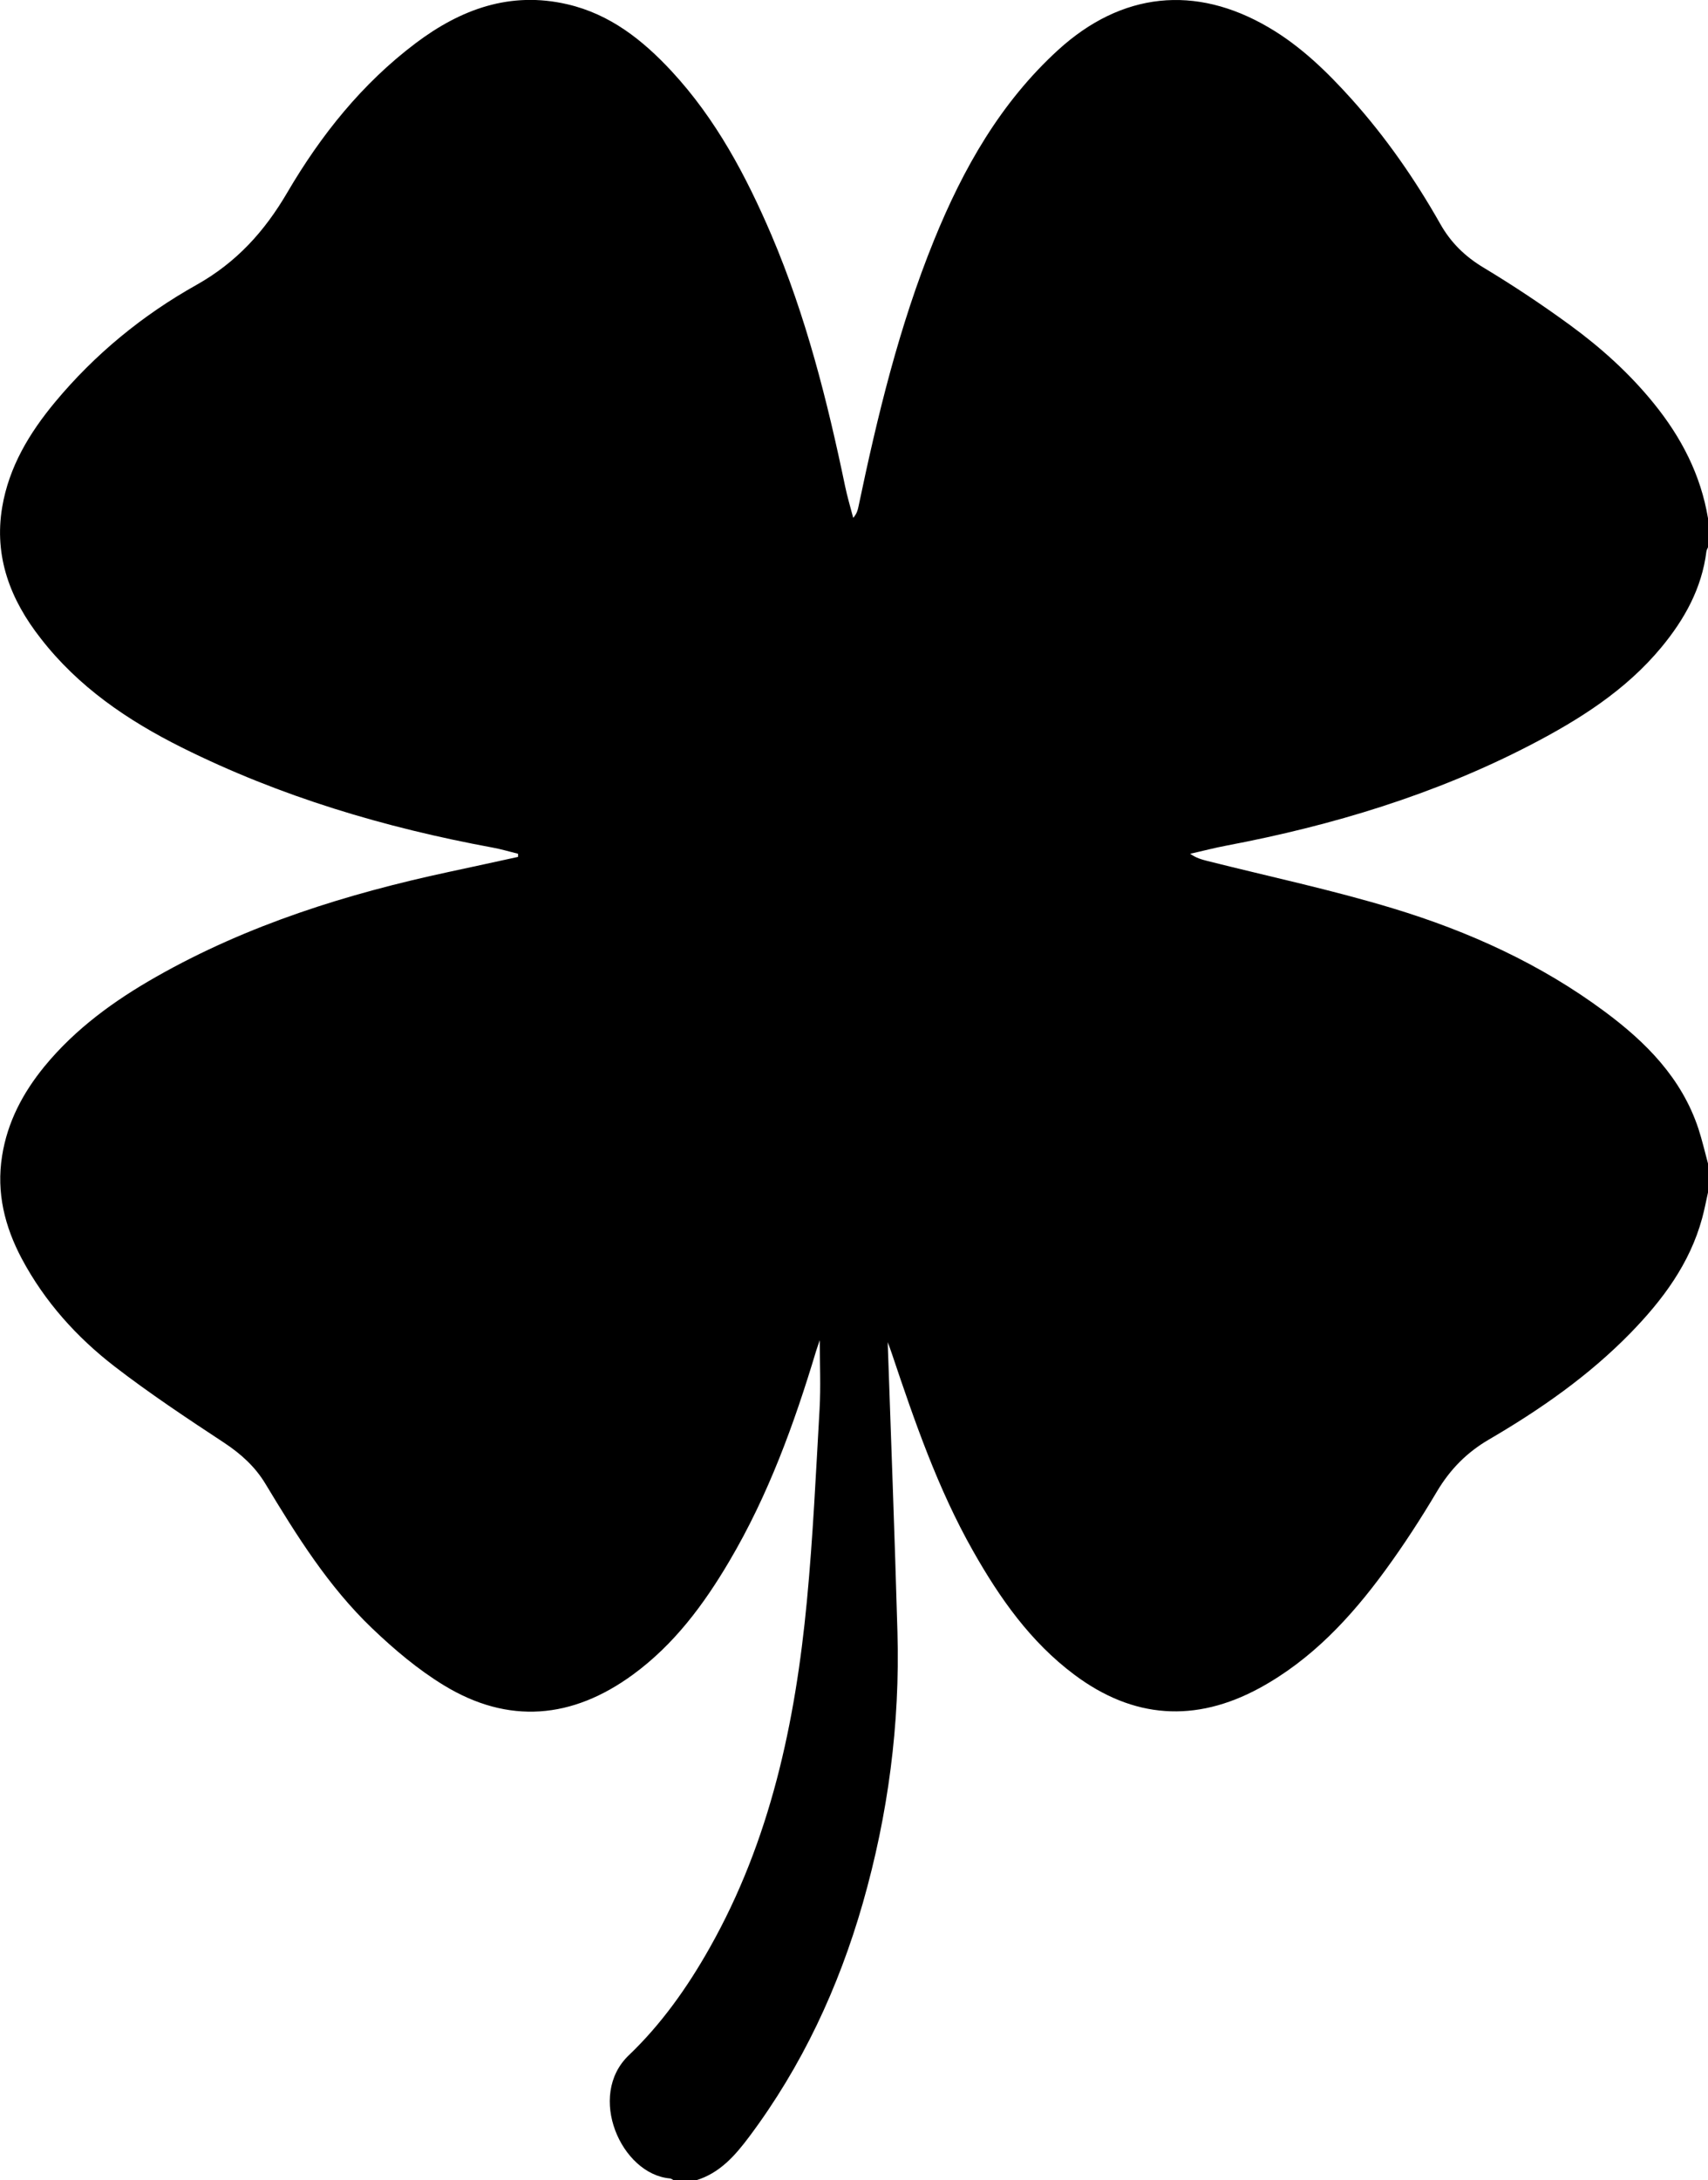 <?xml version="1.0" encoding="utf-8"?>
<!-- Generator: Adobe Illustrator 22.1.0, SVG Export Plug-In . SVG Version: 6.00 Build 0)  -->
<svg version="1.1" id="Layer_1" xmlns="http://www.w3.org/2000/svg" xmlns:xlink="http://www.w3.org/1999/xlink" x="0px" y="0px"
	 width="1629.7px" height="2079.8px" viewBox="0 0 1629.7 2079.8" style="enable-background:new 0 0 1629.7 2079.8;"
	 xml:space="preserve">
<g>
	<path d="M1629.7,1109.9c0,9.2,0,18.4,0,27.6c-1.8,8.2-3.4,16.5-5.6,24.6c-11.8,43.3-37.6,77.9-68.3,109.4
		c-39.8,40.8-86.2,73.1-135.2,101.7c-21.1,12.3-37,28.5-49.5,49.5c-15.3,25.8-31.7,51.1-49.4,75.3c-32.8,44.9-70.3,85.2-119.8,112.2
		c-61.5,33.4-120.7,29.3-176.8-12.7c-41.9-31.3-71.3-73.2-96.7-118.1c-33.6-59.3-55.7-123.5-77.3-187.8c-1.2-3.7-2.6-7.3-4.1-11.3
		c3.2,92.7,6.7,184.6,9.3,276.5c2.5,87.9-8.9,174.2-33.1,258.8c-23.1,80.5-58,155.4-108.4,222.7c-13.4,17.9-28.1,34.7-50.7,41.5
		c-7.1,0-14.1,0-21.2,0c-1.2-0.6-2.4-1.7-3.7-1.8c-46.5-4-79.6-79-39.2-117.5c30.8-29.4,55.8-64.6,77-102.2
		c58.1-102.8,81.9-215.3,92.9-331.1c5.8-60.9,8.6-122,12.1-183.1c1.2-21.3,0.2-42.8,0.2-65.7c-1.5,4.3-2.6,7.4-3.6,10.6
		c-20.9,69.5-45.6,137.4-82.7,200.2c-24.4,41.4-52.8,79.6-92.1,108.3c-57.8,42.2-118.7,47.7-180.3,10.1
		c-24.8-15.1-47.6-34.4-68.6-54.5c-41.7-39.9-72.1-88.7-101.7-137.8c-9.9-16.4-23.4-28.5-39.4-39.1c-35.4-23.3-70.8-46.8-104.3-72.6
		c-36.3-28-66.9-62-88.7-102.9c-16.3-30.7-24.4-63.1-18.8-98.1c5.1-32.4,19.9-60.2,40.3-85.2c29.6-36.1,66.8-63,107-85.8
		c87.2-49.5,181.6-79,279.1-99.9c22-4.7,43.9-9.5,65.9-14.3c0-1,0-2,0-3c-8.1-2-16.1-4.4-24.3-5.9c-102.9-19-202.5-48.6-296.4-95.4
		c-51.7-25.8-98.9-57.8-134.8-104.2C10,572.2-5.9,531.2,2.1,483.7c6.5-38.5,26-70.7,50.4-100.1c38-45.7,83.5-83,134.9-111.8
		c38.3-21.5,65-51,86.8-88.3c32-54.6,71.3-103.8,122.4-142.3c43-32.4,90.2-49.8,144.8-37.1c40.6,9.4,71.7,34,99.3,63.7
		c42.4,45.7,71.2,99.9,95.5,156.7c32.8,77,53.2,157.8,70.2,239.5c2.1,10.1,5.1,20,7.7,30c3.4-3.9,4.3-7.3,5-10.7
		c18.1-86.5,38.8-172.3,72.2-254.4c27.7-68.1,63.3-131,118.4-181.3c60.4-55,130.7-62.6,200.9-21.4c30.6,17.9,55.6,42.3,79.1,68.4
		c32.7,36.5,60.5,76.5,84.6,119.1c10,17.7,23.5,30.9,41.1,41.5c28.4,17.1,56.1,35.5,82.9,55.1c29.4,21.5,56.5,45.9,79.6,74.4
		c26.3,32.4,44.9,68.2,51.8,109.7c0,9.2,0,18.4,0,27.6c-0.5,1.3-1.3,2.6-1.5,3.9c-4.4,35.3-20.9,64.9-43.1,91.7
		c-34.1,41.1-78.3,68.9-124.9,93.1c-91.3,47.3-188.7,76.7-289.4,95.8c-11.8,2.2-23.4,5.3-35.2,7.9c5.7,4.1,11.1,5.5,16.5,6.9
		c59.2,14.9,119,27.6,177.3,45.3c72.2,21.9,140.7,53,201.8,98.4c39.5,29.3,73.3,63.4,89.3,111.5
		C1624.1,1087.5,1626.7,1098.8,1629.7,1109.9z"/>
</g>
</svg>
